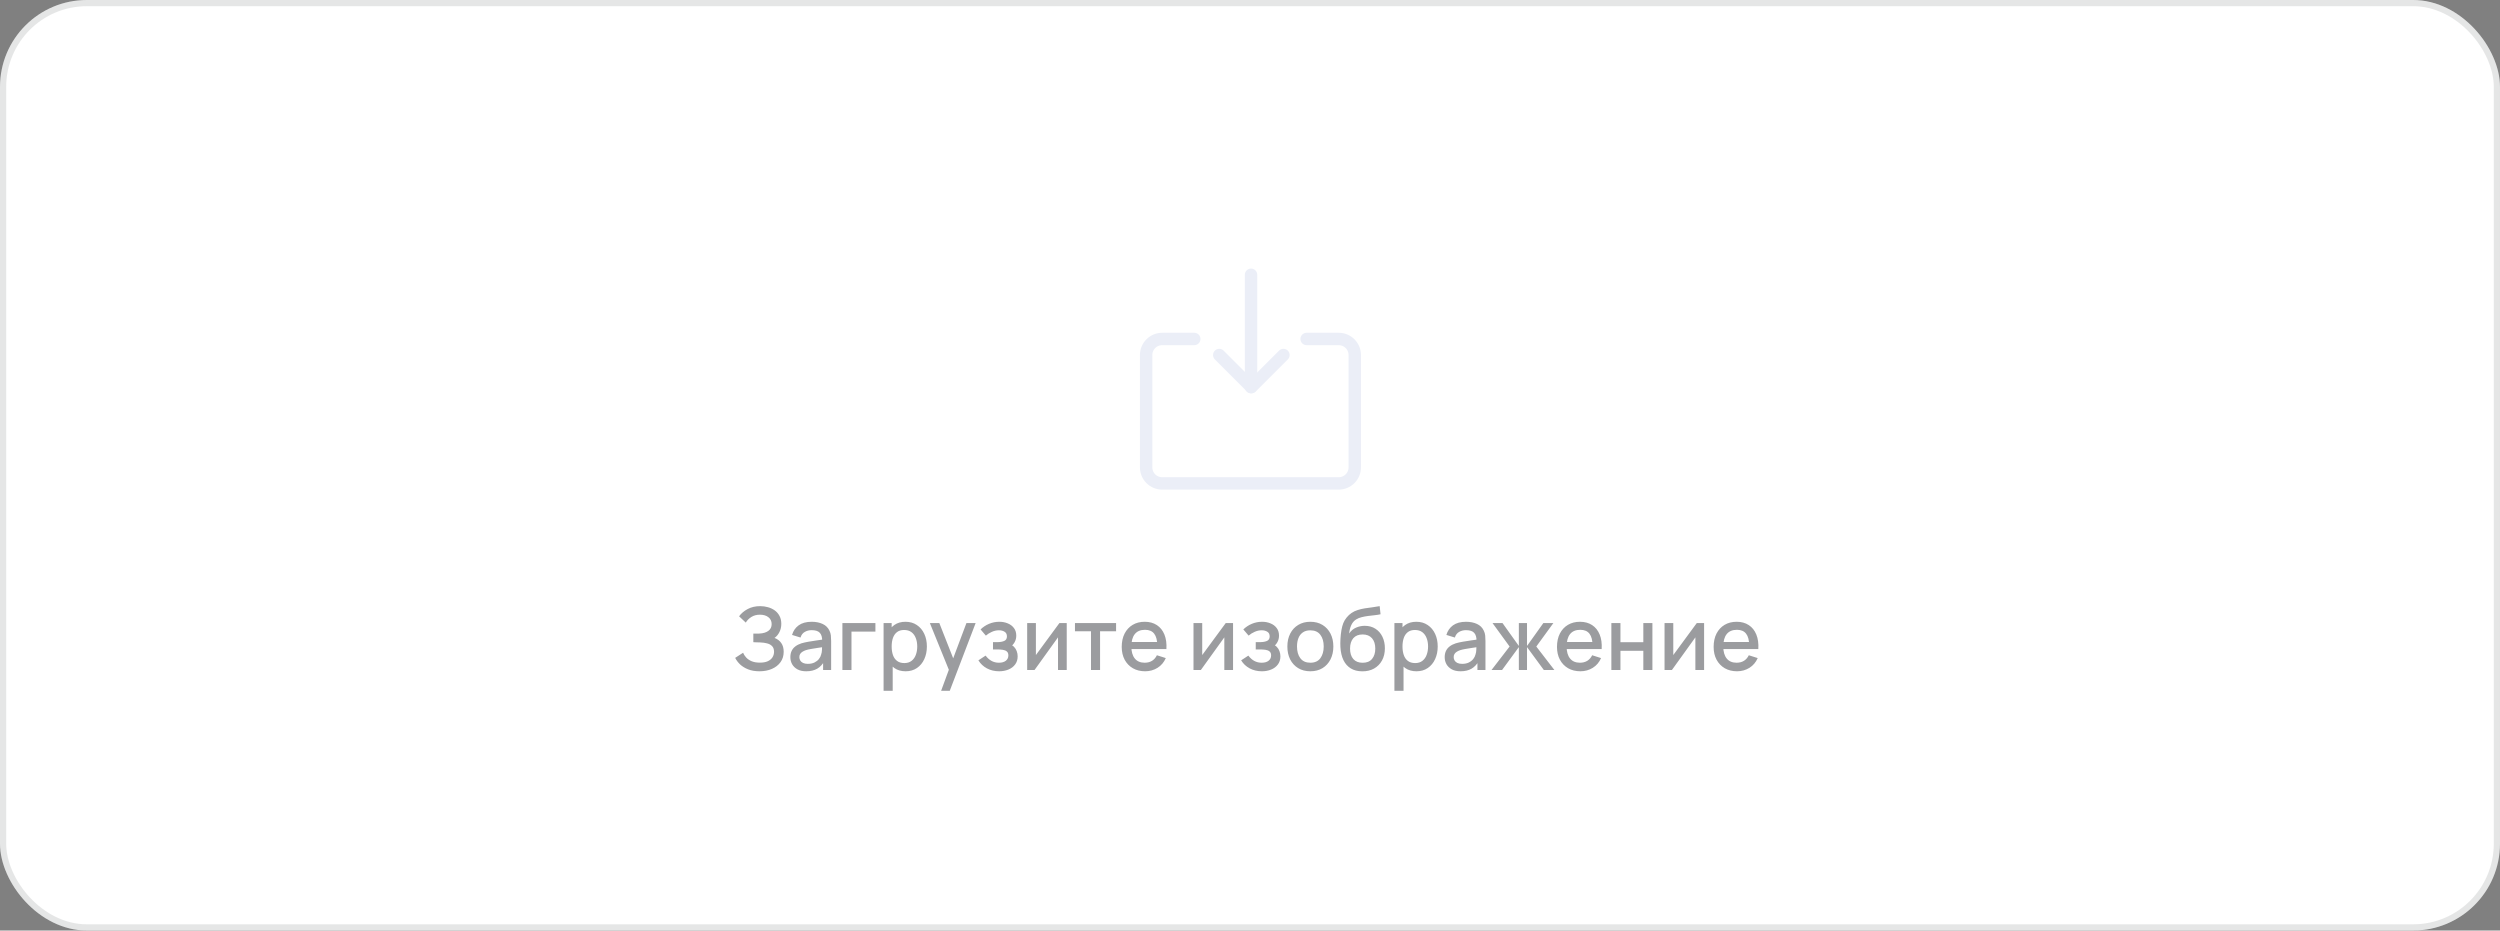 <svg width="403" height="150" viewBox="0 0 403 150" fill="none" xmlns="http://www.w3.org/2000/svg">
<rect x="0" y="0" width="403" height="150" fill="#808080" stroke="none"/>
<rect width="403" height="150" rx="14" fill="white"/>
<rect x="0.5" y="0.5" width="402" height="149" rx="13.5" stroke="#1B1C20" stroke-opacity="0.11"/>
<path d="M210.627 54.642H215.802C216.488 54.642 217.146 54.915 217.631 55.4C218.116 55.885 218.389 56.544 218.389 57.23V75.34C218.389 76.026 218.116 76.684 217.631 77.169C217.146 77.654 216.488 77.927 215.802 77.927H187.343C186.657 77.927 185.999 77.654 185.514 77.169C185.028 76.684 184.756 76.026 184.756 75.34V57.23C184.756 56.544 185.028 55.885 185.514 55.4C185.999 54.915 186.657 54.642 187.343 54.642H192.517" stroke="#EBEEF7" stroke-width="2" stroke-linecap="round" stroke-linejoin="round"/>
<path d="M201.666 44.294V62.404" stroke="#EBEEF7" stroke-width="2" stroke-linecap="round" stroke-linejoin="round"/>
<path d="M196.541 57.23L201.715 62.405L206.89 57.23" stroke="#EBEEF7" stroke-width="2" stroke-linecap="round" stroke-linejoin="round"/>
<path opacity="0.6" d="M122.431 108.21C121.731 108.21 121.122 108.107 120.604 107.902C120.086 107.697 119.652 107.431 119.302 107.104C118.957 106.773 118.693 106.42 118.511 106.047L119.785 105.221C119.897 105.496 120.065 105.755 120.289 105.998C120.518 106.241 120.812 106.439 121.171 106.593C121.535 106.742 121.976 106.817 122.494 106.817C123.012 106.817 123.439 106.74 123.775 106.586C124.111 106.427 124.361 106.217 124.524 105.956C124.692 105.69 124.776 105.391 124.776 105.06C124.776 104.673 124.673 104.374 124.468 104.164C124.267 103.949 123.999 103.8 123.663 103.716C123.327 103.627 122.963 103.576 122.571 103.562C122.244 103.553 122.009 103.546 121.864 103.541C121.719 103.532 121.621 103.527 121.57 103.527C121.523 103.527 121.479 103.527 121.437 103.527V102.141C121.488 102.141 121.577 102.141 121.703 102.141C121.834 102.141 121.969 102.141 122.109 102.141C122.249 102.136 122.363 102.132 122.452 102.127C123.031 102.099 123.497 101.957 123.852 101.7C124.211 101.443 124.391 101.079 124.391 100.608C124.391 100.137 124.216 99.766 123.866 99.495C123.521 99.224 123.066 99.089 122.501 99.089C121.964 99.089 121.502 99.213 121.115 99.46C120.728 99.703 120.429 100.004 120.219 100.363L119.141 99.348C119.477 98.881 119.937 98.492 120.52 98.179C121.103 97.866 121.778 97.71 122.543 97.71C122.977 97.71 123.397 97.768 123.803 97.885C124.209 97.997 124.573 98.17 124.895 98.403C125.217 98.636 125.471 98.933 125.658 99.292C125.849 99.647 125.945 100.069 125.945 100.559C125.945 101.049 125.845 101.492 125.644 101.889C125.448 102.286 125.184 102.601 124.853 102.834C125.315 103.007 125.677 103.28 125.938 103.653C126.199 104.022 126.33 104.493 126.33 105.067C126.33 105.711 126.16 106.269 125.819 106.74C125.483 107.207 125.021 107.568 124.433 107.825C123.85 108.082 123.182 108.21 122.431 108.21ZM129.961 108.21C129.401 108.21 128.932 108.107 128.554 107.902C128.176 107.692 127.889 107.417 127.693 107.076C127.501 106.731 127.406 106.353 127.406 105.942C127.406 105.559 127.473 105.223 127.609 104.934C127.744 104.645 127.945 104.4 128.211 104.199C128.477 103.994 128.803 103.828 129.191 103.702C129.527 103.604 129.907 103.518 130.332 103.443C130.756 103.368 131.202 103.298 131.669 103.233C132.14 103.168 132.607 103.102 133.069 103.037L132.537 103.331C132.546 102.738 132.42 102.3 132.159 102.015C131.902 101.726 131.459 101.581 130.829 101.581C130.432 101.581 130.068 101.674 129.737 101.861C129.405 102.043 129.174 102.346 129.044 102.771L127.679 102.351C127.865 101.702 128.22 101.187 128.743 100.804C129.27 100.421 129.97 100.23 130.843 100.23C131.519 100.23 132.107 100.347 132.607 100.58C133.111 100.809 133.479 101.173 133.713 101.672C133.834 101.919 133.909 102.181 133.937 102.456C133.965 102.731 133.979 103.028 133.979 103.345V108H132.684V106.271L132.936 106.495C132.623 107.074 132.224 107.505 131.739 107.79C131.258 108.07 130.665 108.21 129.961 108.21ZM130.22 107.013C130.635 107.013 130.992 106.941 131.291 106.796C131.589 106.647 131.83 106.458 132.012 106.229C132.194 106 132.313 105.762 132.369 105.515C132.448 105.291 132.492 105.039 132.502 104.759C132.516 104.479 132.523 104.255 132.523 104.087L132.999 104.262C132.537 104.332 132.117 104.395 131.739 104.451C131.361 104.507 131.018 104.563 130.71 104.619C130.406 104.67 130.136 104.733 129.898 104.808C129.697 104.878 129.517 104.962 129.359 105.06C129.205 105.158 129.081 105.277 128.988 105.417C128.899 105.557 128.855 105.727 128.855 105.928C128.855 106.124 128.904 106.306 129.002 106.474C129.1 106.637 129.249 106.768 129.45 106.866C129.65 106.964 129.907 107.013 130.22 107.013ZM135.796 108V100.44H141.116V101.819H137.259V108H135.796ZM145.99 108.21C145.267 108.21 144.66 108.035 144.17 107.685C143.68 107.33 143.309 106.852 143.057 106.25C142.805 105.648 142.679 104.969 142.679 104.213C142.679 103.457 142.803 102.778 143.05 102.176C143.302 101.574 143.671 101.1 144.156 100.755C144.646 100.405 145.248 100.23 145.962 100.23C146.671 100.23 147.283 100.405 147.796 100.755C148.314 101.1 148.713 101.574 148.993 102.176C149.273 102.773 149.413 103.452 149.413 104.213C149.413 104.969 149.273 105.65 148.993 106.257C148.718 106.859 148.323 107.335 147.81 107.685C147.301 108.035 146.695 108.21 145.99 108.21ZM142.434 111.36V100.44H143.736V105.879H143.904V111.36H142.434ZM145.787 106.887C146.254 106.887 146.639 106.768 146.942 106.53C147.25 106.292 147.479 105.972 147.628 105.571C147.782 105.165 147.859 104.712 147.859 104.213C147.859 103.718 147.782 103.27 147.628 102.869C147.479 102.468 147.248 102.148 146.935 101.91C146.622 101.672 146.223 101.553 145.738 101.553C145.281 101.553 144.903 101.665 144.604 101.889C144.31 102.113 144.091 102.426 143.946 102.827C143.806 103.228 143.736 103.69 143.736 104.213C143.736 104.736 143.806 105.198 143.946 105.599C144.086 106 144.308 106.315 144.611 106.544C144.914 106.773 145.306 106.887 145.787 106.887ZM151.707 111.36L153.17 107.377L153.191 108.553L149.894 100.44H151.42L153.884 106.705H153.436L155.788 100.44H157.272L153.1 111.36H151.707ZM161.064 108.21C160.331 108.21 159.673 108.054 159.09 107.741C158.511 107.428 158.054 106.997 157.718 106.446L158.88 105.683C159.15 106.047 159.463 106.329 159.818 106.53C160.177 106.731 160.581 106.831 161.029 106.831C161.495 106.831 161.864 106.726 162.135 106.516C162.41 106.301 162.548 106.014 162.548 105.655C162.548 105.37 162.468 105.16 162.31 105.025C162.156 104.885 161.941 104.794 161.666 104.752C161.395 104.71 161.087 104.689 160.742 104.689H160.07V103.513H160.742C161.199 103.513 161.575 103.45 161.869 103.324C162.167 103.193 162.317 102.948 162.317 102.589C162.317 102.239 162.188 101.987 161.932 101.833C161.68 101.679 161.379 101.602 161.029 101.602C160.637 101.602 160.256 101.686 159.888 101.854C159.519 102.017 159.197 102.22 158.922 102.463L158.068 101.462C158.469 101.075 158.926 100.774 159.44 100.559C159.958 100.34 160.513 100.23 161.106 100.23C161.591 100.23 162.039 100.316 162.45 100.489C162.865 100.657 163.196 100.907 163.444 101.238C163.696 101.569 163.822 101.978 163.822 102.463C163.822 102.841 163.738 103.186 163.57 103.499C163.402 103.812 163.145 104.096 162.8 104.353L162.758 103.856C163.042 103.945 163.28 104.087 163.472 104.283C163.663 104.479 163.805 104.71 163.899 104.976C163.997 105.237 164.046 105.515 164.046 105.809C164.046 106.318 163.91 106.752 163.64 107.111C163.374 107.47 163.014 107.743 162.562 107.93C162.109 108.117 161.61 108.21 161.064 108.21ZM171.957 100.44V108H170.55V102.743L166.77 108H165.58V100.44H166.987V105.592L170.774 100.44H171.957ZM175.867 108V101.756H173.284V100.44H179.913V101.756H177.33V108H175.867ZM184.595 108.21C183.843 108.21 183.183 108.047 182.614 107.72C182.049 107.389 181.608 106.929 181.291 106.341C180.978 105.748 180.822 105.062 180.822 104.283C180.822 103.457 180.976 102.741 181.284 102.134C181.596 101.527 182.03 101.058 182.586 100.727C183.141 100.396 183.787 100.23 184.525 100.23C185.295 100.23 185.95 100.41 186.492 100.769C187.033 101.124 187.437 101.63 187.703 102.288C187.973 102.946 188.081 103.728 188.025 104.633H186.562V104.101C186.552 103.224 186.384 102.575 186.058 102.155C185.736 101.735 185.243 101.525 184.581 101.525C183.848 101.525 183.297 101.756 182.929 102.218C182.56 102.68 182.376 103.347 182.376 104.22C182.376 105.051 182.56 105.695 182.929 106.152C183.297 106.605 183.829 106.831 184.525 106.831C184.982 106.831 185.376 106.728 185.708 106.523C186.044 106.313 186.305 106.014 186.492 105.627L187.927 106.082C187.633 106.759 187.187 107.284 186.59 107.657C185.992 108.026 185.327 108.21 184.595 108.21ZM181.9 104.633V103.492H187.297V104.633H181.9ZM198.768 100.44V108H197.361V102.743L193.581 108H192.391V100.44H193.798V105.592L197.585 100.44H198.768ZM203.419 108.21C202.686 108.21 202.028 108.054 201.445 107.741C200.866 107.428 200.409 106.997 200.073 106.446L201.235 105.683C201.506 106.047 201.818 106.329 202.173 106.53C202.532 106.731 202.936 106.831 203.384 106.831C203.851 106.831 204.219 106.726 204.49 106.516C204.765 106.301 204.903 106.014 204.903 105.655C204.903 105.37 204.824 105.16 204.665 105.025C204.511 104.885 204.296 104.794 204.021 104.752C203.75 104.71 203.442 104.689 203.097 104.689H202.425V103.513H203.097C203.554 103.513 203.93 103.45 204.224 103.324C204.523 103.193 204.672 102.948 204.672 102.589C204.672 102.239 204.544 101.987 204.287 101.833C204.035 101.679 203.734 101.602 203.384 101.602C202.992 101.602 202.612 101.686 202.243 101.854C201.874 102.017 201.552 102.22 201.277 102.463L200.423 101.462C200.824 101.075 201.282 100.774 201.795 100.559C202.313 100.34 202.868 100.23 203.461 100.23C203.946 100.23 204.394 100.316 204.805 100.489C205.22 100.657 205.552 100.907 205.799 101.238C206.051 101.569 206.177 101.978 206.177 102.463C206.177 102.841 206.093 103.186 205.925 103.499C205.757 103.812 205.5 104.096 205.155 104.353L205.113 103.856C205.398 103.945 205.636 104.087 205.827 104.283C206.018 104.479 206.161 104.71 206.254 104.976C206.352 105.237 206.401 105.515 206.401 105.809C206.401 106.318 206.266 106.752 205.995 107.111C205.729 107.47 205.37 107.743 204.917 107.93C204.464 108.117 203.965 108.21 203.419 108.21ZM211.226 108.21C210.47 108.21 209.814 108.04 209.259 107.699C208.704 107.358 208.274 106.889 207.971 106.292C207.672 105.69 207.523 104.997 207.523 104.213C207.523 103.424 207.677 102.731 207.985 102.134C208.293 101.532 208.725 101.065 209.28 100.734C209.835 100.398 210.484 100.23 211.226 100.23C211.982 100.23 212.638 100.4 213.193 100.741C213.748 101.082 214.178 101.551 214.481 102.148C214.784 102.745 214.936 103.434 214.936 104.213C214.936 105.002 214.782 105.697 214.474 106.299C214.171 106.896 213.741 107.365 213.186 107.706C212.631 108.042 211.977 108.21 211.226 108.21ZM211.226 106.831C211.949 106.831 212.488 106.588 212.843 106.103C213.202 105.613 213.382 104.983 213.382 104.213C213.382 103.424 213.2 102.794 212.836 102.323C212.477 101.847 211.94 101.609 211.226 101.609C210.736 101.609 210.332 101.721 210.015 101.945C209.698 102.164 209.462 102.47 209.308 102.862C209.154 103.249 209.077 103.7 209.077 104.213C209.077 105.006 209.259 105.641 209.623 106.117C209.987 106.593 210.521 106.831 211.226 106.831ZM219.582 108.217C218.863 108.212 218.252 108.056 217.748 107.748C217.244 107.44 216.85 106.997 216.565 106.418C216.285 105.835 216.122 105.132 216.075 104.311C216.052 103.914 216.054 103.476 216.082 102.995C216.11 102.51 216.161 102.041 216.236 101.588C216.315 101.135 216.416 100.757 216.537 100.454C216.672 100.118 216.857 99.81 217.09 99.53C217.323 99.245 217.58 99.007 217.86 98.816C218.159 98.611 218.49 98.452 218.854 98.34C219.218 98.223 219.598 98.132 219.995 98.067C220.396 98.002 220.8 97.946 221.206 97.899C221.617 97.848 222.016 97.785 222.403 97.71L222.543 99.019C222.286 99.08 221.983 99.129 221.633 99.166C221.288 99.203 220.928 99.245 220.555 99.292C220.186 99.339 219.834 99.404 219.498 99.488C219.162 99.572 218.87 99.691 218.623 99.845C218.273 100.06 218.005 100.372 217.818 100.783C217.636 101.194 217.526 101.639 217.489 102.12C217.778 101.681 218.147 101.366 218.595 101.175C219.043 100.979 219.507 100.881 219.988 100.881C220.66 100.881 221.239 101.04 221.724 101.357C222.214 101.674 222.59 102.106 222.851 102.652C223.112 103.198 223.243 103.816 223.243 104.507C223.243 105.254 223.089 105.907 222.781 106.467C222.478 107.022 222.051 107.456 221.5 107.769C220.949 108.077 220.31 108.226 219.582 108.217ZM219.659 106.838C220.331 106.838 220.837 106.63 221.178 106.215C221.523 105.8 221.696 105.247 221.696 104.556C221.696 103.847 221.519 103.289 221.164 102.883C220.809 102.477 220.308 102.274 219.659 102.274C219.001 102.274 218.497 102.477 218.147 102.883C217.802 103.289 217.629 103.847 217.629 104.556C217.629 105.275 217.804 105.835 218.154 106.236C218.504 106.637 219.006 106.838 219.659 106.838ZM228.336 108.21C227.612 108.21 227.006 108.035 226.516 107.685C226.026 107.33 225.655 106.852 225.403 106.25C225.151 105.648 225.025 104.969 225.025 104.213C225.025 103.457 225.148 102.778 225.396 102.176C225.648 101.574 226.016 101.1 226.502 100.755C226.992 100.405 227.594 100.23 228.308 100.23C229.017 100.23 229.628 100.405 230.142 100.755C230.66 101.1 231.059 101.574 231.339 102.176C231.619 102.773 231.759 103.452 231.759 104.213C231.759 104.969 231.619 105.65 231.339 106.257C231.063 106.859 230.669 107.335 230.156 107.685C229.647 108.035 229.04 108.21 228.336 108.21ZM224.78 111.36V100.44H226.082V105.879H226.25V111.36H224.78ZM228.133 106.887C228.599 106.887 228.984 106.768 229.288 106.53C229.596 106.292 229.824 105.972 229.974 105.571C230.128 105.165 230.205 104.712 230.205 104.213C230.205 103.718 230.128 103.27 229.974 102.869C229.824 102.468 229.593 102.148 229.281 101.91C228.968 101.672 228.569 101.553 228.084 101.553C227.626 101.553 227.248 101.665 226.95 101.889C226.656 102.113 226.436 102.426 226.292 102.827C226.152 103.228 226.082 103.69 226.082 104.213C226.082 104.736 226.152 105.198 226.292 105.599C226.432 106 226.653 106.315 226.957 106.544C227.26 106.773 227.652 106.887 228.133 106.887ZM235.439 108.21C234.879 108.21 234.41 108.107 234.032 107.902C233.654 107.692 233.367 107.417 233.171 107.076C232.98 106.731 232.884 106.353 232.884 105.942C232.884 105.559 232.952 105.223 233.087 104.934C233.223 104.645 233.423 104.4 233.689 104.199C233.955 103.994 234.282 103.828 234.669 103.702C235.005 103.604 235.386 103.518 235.81 103.443C236.235 103.368 236.681 103.298 237.147 103.233C237.619 103.168 238.085 103.102 238.547 103.037L238.015 103.331C238.025 102.738 237.899 102.3 237.637 102.015C237.381 101.726 236.937 101.581 236.307 101.581C235.911 101.581 235.547 101.674 235.215 101.861C234.884 102.043 234.653 102.346 234.522 102.771L233.157 102.351C233.344 101.702 233.699 101.187 234.221 100.804C234.749 100.421 235.449 100.23 236.321 100.23C236.998 100.23 237.586 100.347 238.085 100.58C238.589 100.809 238.958 101.173 239.191 101.672C239.313 101.919 239.387 102.181 239.415 102.456C239.443 102.731 239.457 103.028 239.457 103.345V108H238.162V106.271L238.414 106.495C238.102 107.074 237.703 107.505 237.217 107.79C236.737 108.07 236.144 108.21 235.439 108.21ZM235.698 107.013C236.114 107.013 236.471 106.941 236.769 106.796C237.068 106.647 237.308 106.458 237.49 106.229C237.672 106 237.791 105.762 237.847 105.515C237.927 105.291 237.971 105.039 237.98 104.759C237.994 104.479 238.001 104.255 238.001 104.087L238.477 104.262C238.015 104.332 237.595 104.395 237.217 104.451C236.839 104.507 236.496 104.563 236.188 104.619C235.885 104.67 235.614 104.733 235.376 104.808C235.176 104.878 234.996 104.962 234.837 105.06C234.683 105.158 234.56 105.277 234.466 105.417C234.378 105.557 234.333 105.727 234.333 105.928C234.333 106.124 234.382 106.306 234.48 106.474C234.578 106.637 234.728 106.768 234.928 106.866C235.129 106.964 235.386 107.013 235.698 107.013ZM240.435 108L243.347 104.22L240.596 100.44H242.206L244.838 104.129V100.44H246.154V104.129L248.786 100.44H250.403L247.652 104.22L250.564 108H248.863L246.154 104.311V108H244.838V104.311L242.136 108H240.435ZM254.759 108.21C254.007 108.21 253.347 108.047 252.778 107.72C252.213 107.389 251.772 106.929 251.455 106.341C251.142 105.748 250.986 105.062 250.986 104.283C250.986 103.457 251.14 102.741 251.448 102.134C251.76 101.527 252.194 101.058 252.75 100.727C253.305 100.396 253.951 100.23 254.689 100.23C255.459 100.23 256.114 100.41 256.656 100.769C257.197 101.124 257.601 101.63 257.867 102.288C258.137 102.946 258.245 103.728 258.189 104.633H256.726V104.101C256.716 103.224 256.548 102.575 256.222 102.155C255.9 101.735 255.407 101.525 254.745 101.525C254.012 101.525 253.461 101.756 253.093 102.218C252.724 102.68 252.54 103.347 252.54 104.22C252.54 105.051 252.724 105.695 253.093 106.152C253.461 106.605 253.993 106.831 254.689 106.831C255.146 106.831 255.54 106.728 255.872 106.523C256.208 106.313 256.469 106.014 256.656 105.627L258.091 106.082C257.797 106.759 257.351 107.284 256.754 107.657C256.156 108.026 255.491 108.21 254.759 108.21ZM252.064 104.633V103.492H257.461V104.633H252.064ZM259.752 108V100.44H261.215V103.527H264.904V100.44H266.367V108H264.904V104.906H261.215V108H259.752ZM274.702 100.44V108H273.295V102.743L269.515 108H268.325V100.44H269.732V105.592L273.519 100.44H274.702ZM280.011 108.21C279.259 108.21 278.599 108.047 278.03 107.72C277.465 107.389 277.024 106.929 276.707 106.341C276.394 105.748 276.238 105.062 276.238 104.283C276.238 103.457 276.392 102.741 276.7 102.134C277.012 101.527 277.446 101.058 278.002 100.727C278.557 100.396 279.203 100.23 279.941 100.23C280.711 100.23 281.366 100.41 281.908 100.769C282.449 101.124 282.853 101.63 283.119 102.288C283.389 102.946 283.497 103.728 283.441 104.633H281.978V104.101C281.968 103.224 281.8 102.575 281.474 102.155C281.152 101.735 280.659 101.525 279.997 101.525C279.264 101.525 278.713 101.756 278.345 102.218C277.976 102.68 277.792 103.347 277.792 104.22C277.792 105.051 277.976 105.695 278.345 106.152C278.713 106.605 279.245 106.831 279.941 106.831C280.398 106.831 280.792 106.728 281.124 106.523C281.46 106.313 281.721 106.014 281.908 105.627L283.343 106.082C283.049 106.759 282.603 107.284 282.006 107.657C281.408 108.026 280.743 108.21 280.011 108.21ZM277.316 104.633V103.492H282.713V104.633H277.316Z" fill="#595B60"/>
</svg>
